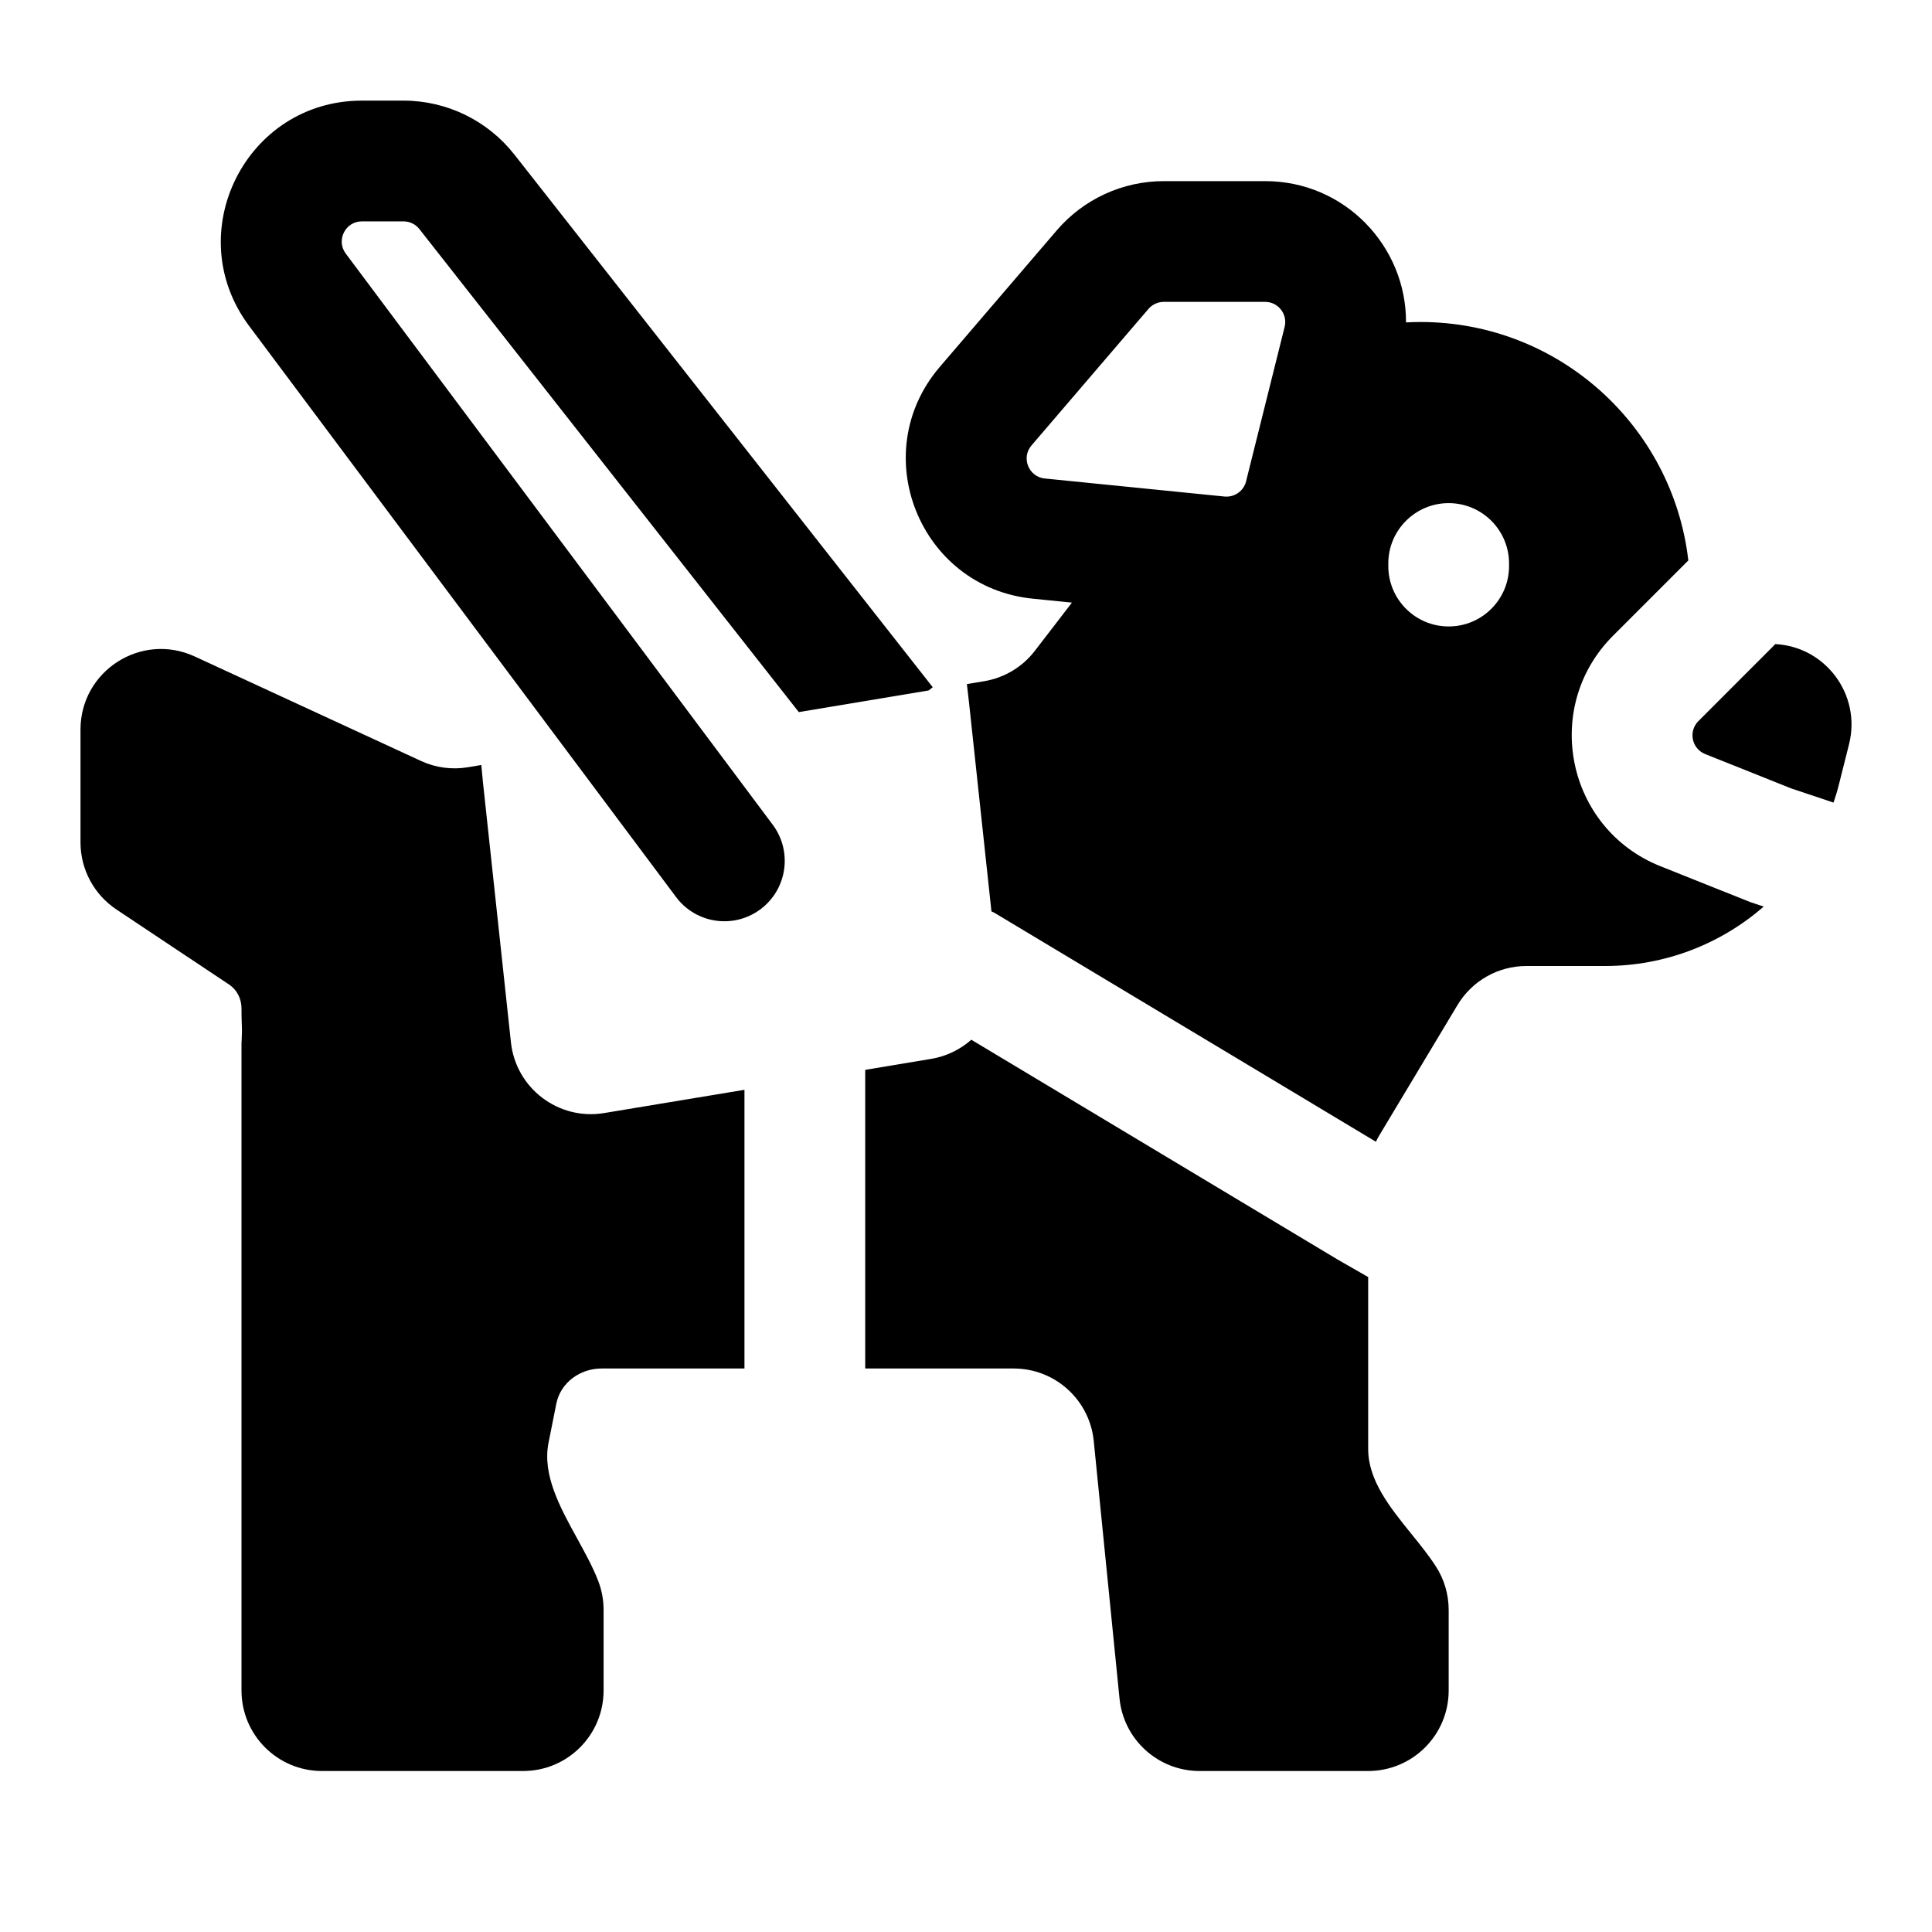 <svg width="24" height="24" viewBox="0 0 24 24" fill="none" xmlns="http://www.w3.org/2000/svg">
<path d="M4.295 3.15C4.172 2.985 4.29 2.75 4.495 2.75H5.013C5.09 2.75 5.162 2.785 5.21 2.846L9.923 8.846L11.536 8.577L11.587 8.537L6.389 1.919C6.057 1.497 5.55 1.25 5.013 1.25H4.495C3.055 1.25 2.232 2.894 3.094 4.048L8.398 11.143C8.646 11.475 9.115 11.543 9.447 11.295C9.779 11.047 9.847 10.577 9.599 10.245L4.295 3.15Z" fill="black"/>
<path fill-rule="evenodd" clip-rule="evenodd" d="M14.457 2.25C13.946 2.25 13.461 2.473 13.128 2.861L11.675 4.557C10.755 5.631 11.423 7.296 12.83 7.437L13.316 7.486L12.855 8.085C12.701 8.286 12.476 8.42 12.227 8.462L12.011 8.498L12.036 8.714L12.316 11.321L12.358 11.342L17.092 14.183C17.106 14.153 17.122 14.124 17.139 14.096L18.105 12.486C18.285 12.184 18.611 12 18.962 12H19.939C20.684 12 21.377 11.726 21.909 11.262L21.737 11.204L20.625 10.76C19.459 10.293 19.149 8.786 20.038 7.897L20.973 6.962C20.78 5.294 19.364 4 17.646 4C17.586 4 17.526 4.002 17.466 4.005C17.471 3.064 16.709 2.25 15.716 2.25H14.457ZM14.267 3.837C14.315 3.782 14.384 3.75 14.457 3.75H15.716C15.878 3.75 15.998 3.903 15.958 4.061L15.479 5.98C15.449 6.1 15.335 6.18 15.211 6.168L12.979 5.944C12.778 5.924 12.682 5.686 12.814 5.533L14.267 3.837ZM17.996 6.25C18.41 6.25 18.746 6.586 18.746 7V7.032C18.746 7.446 18.41 7.782 17.996 7.782C17.582 7.782 17.246 7.446 17.246 7.032V7C17.246 6.586 17.582 6.25 17.996 6.25Z" fill="black"/>
<path d="M5.979 9.503L5.813 9.531C5.615 9.564 5.412 9.537 5.23 9.453L2.419 8.155C1.756 7.849 1 8.333 1 9.063V10.465C1 10.799 1.167 11.111 1.445 11.297L2.848 12.232C2.945 12.297 3 12.409 3 12.526C3 12.597 3.001 12.667 3.004 12.737C3.007 12.799 3.005 12.861 3.002 12.923L3 12.959C3 12.973 3 12.986 3 13L3 21C3 21.552 3.447 22 3.999 22H6.499C7.051 22 7.498 21.552 7.498 21V20C7.498 19.873 7.475 19.753 7.432 19.641C7.366 19.468 7.268 19.291 7.17 19.112C6.955 18.721 6.735 18.32 6.814 17.922L6.911 17.436C6.964 17.175 7.206 17 7.472 17H9.248V13.538L7.504 13.827C6.938 13.921 6.408 13.519 6.347 12.948L5.999 9.714L5.979 9.503Z" fill="black"/>
<path d="M22.848 9.728C22.828 9.81 22.804 9.891 22.777 9.97L22.253 9.795L21.182 9.367C21.015 9.3 20.971 9.085 21.098 8.958L22.054 8.001C22.677 8.034 23.123 8.629 22.97 9.243L22.848 9.728Z" fill="black"/>
<path d="M12.066 12.916C11.929 13.037 11.758 13.122 11.566 13.154L10.748 13.29V17H12.592C13.106 17 13.536 17.389 13.587 17.901L13.907 21.099C13.958 21.611 14.388 22 14.902 22H16.996C17.548 22 17.996 21.552 17.996 21V20C17.996 19.801 17.938 19.615 17.838 19.46C17.75 19.324 17.642 19.189 17.532 19.054C17.268 18.727 16.996 18.391 16.996 18V15.864L16.617 15.647L12.066 12.916Z" fill="black"/>
</svg>
